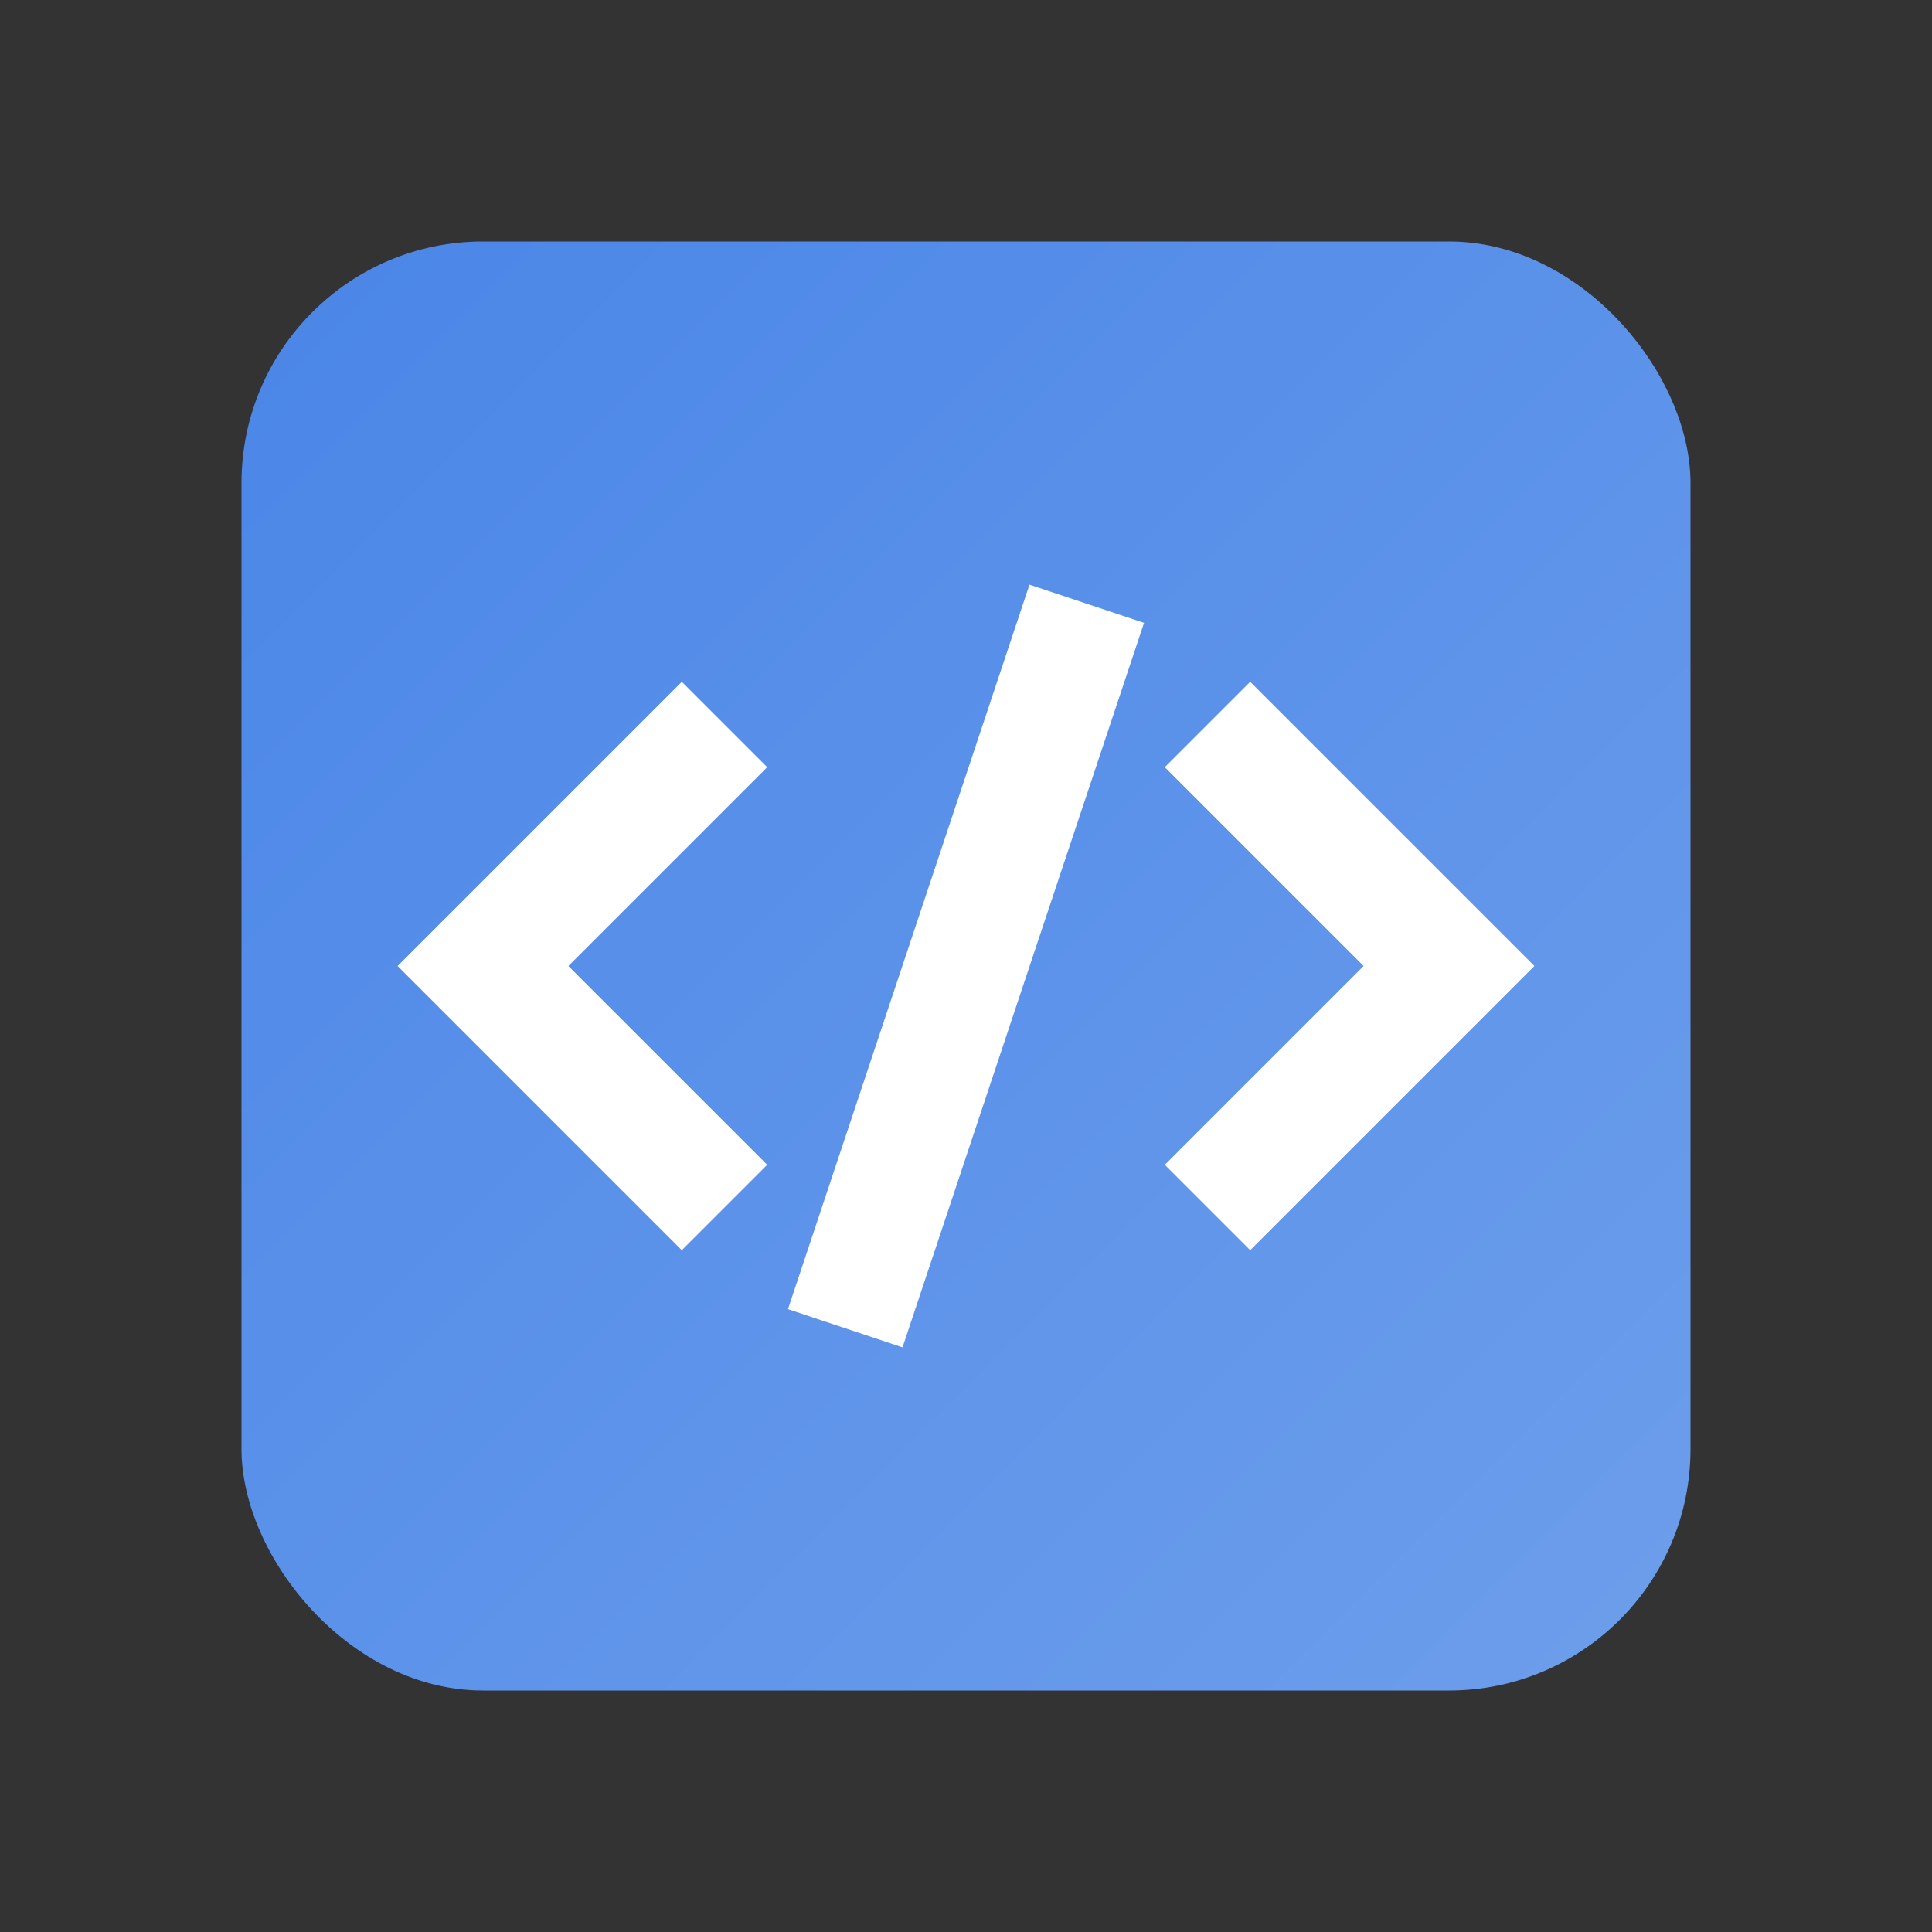 <?xml version="1.0" encoding="UTF-8"?>
<svg width="64" height="64" viewBox="0 0 64 64" xmlns="http://www.w3.org/2000/svg">
  <rect x="0" y="0" width="64" height="64" fill="#333333" stroke="none"/>
  <defs>
    <linearGradient id="grad" x1="0%" y1="0%" x2="100%" y2="100%">
      <stop offset="0%" style="stop-color:#4a86e8;stop-opacity:1" />
      <stop offset="100%" style="stop-color:#6d9eeb;stop-opacity:1" />
    </linearGradient>
  </defs>
  <rect x="8" y="8" width="48" height="48" rx="8" fill="url(#grad)" />
  <path d="M24 24 L16 32 L24 40" stroke="white" stroke-width="4" fill="none" />
  <path d="M40 24 L48 32 L40 40" stroke="white" stroke-width="4" fill="none" />
  <path d="M36 20 L28 44" stroke="white" stroke-width="4" />
</svg>
